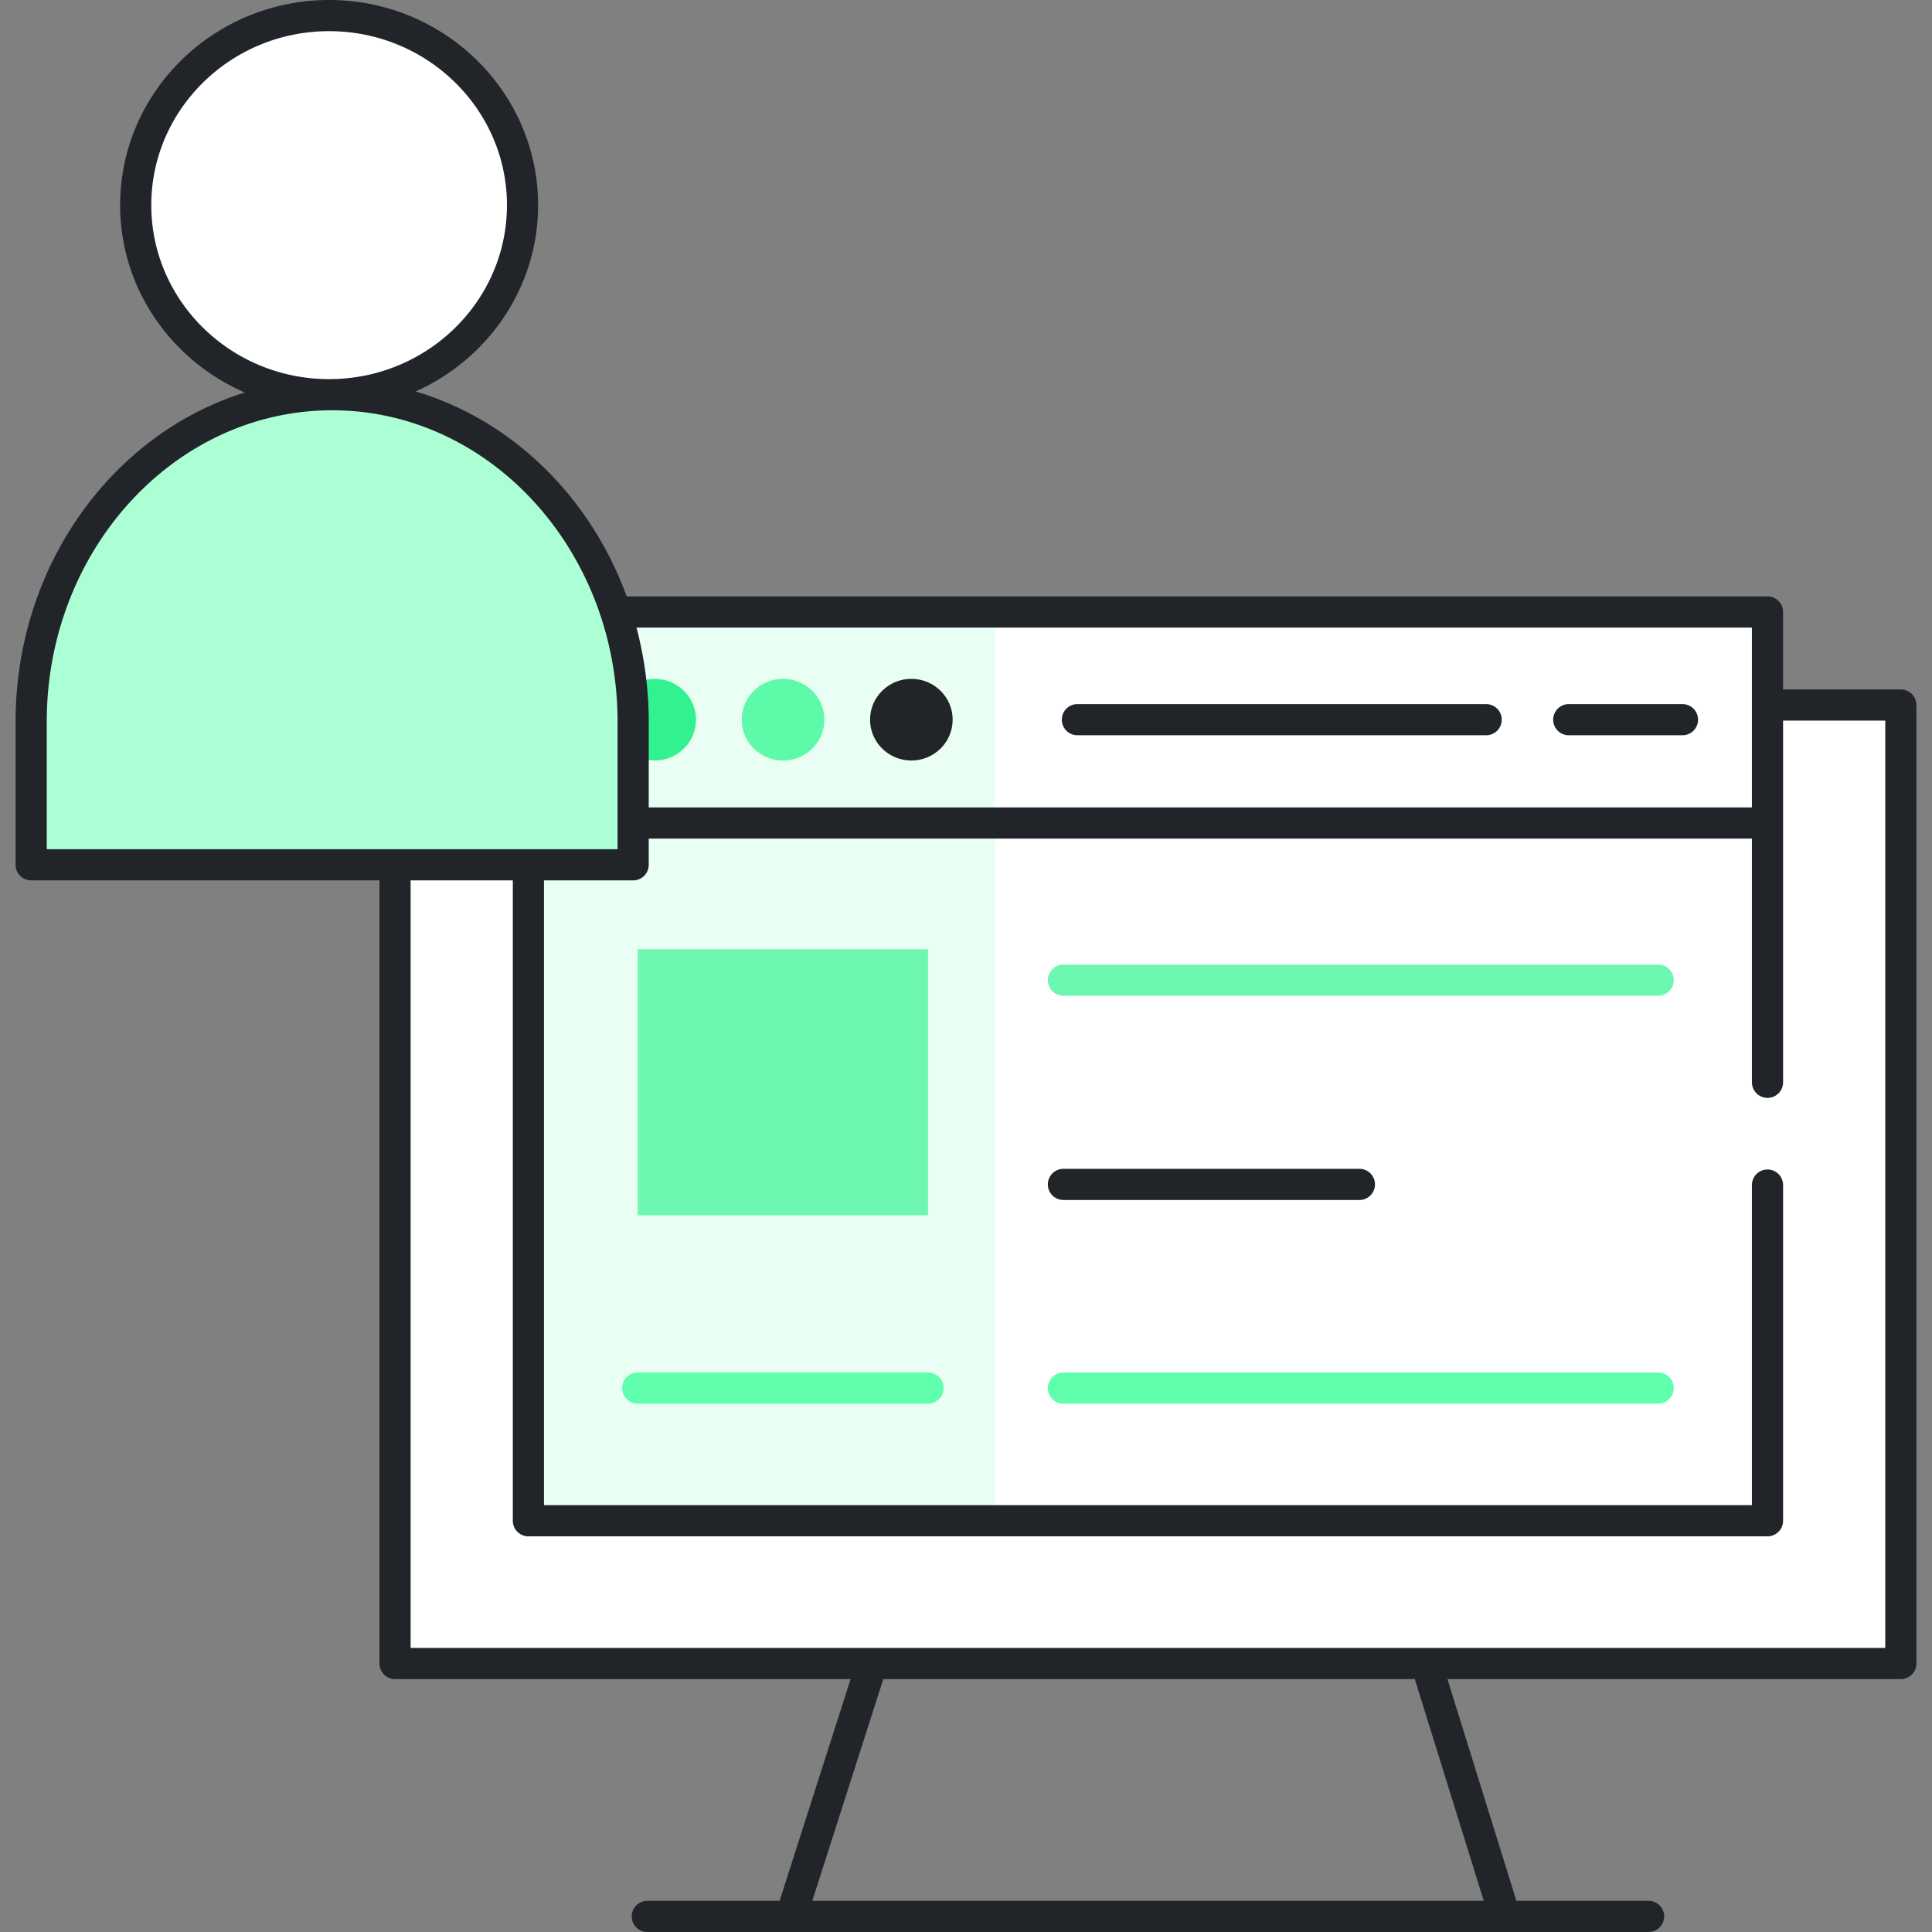 <svg xmlns="http://www.w3.org/2000/svg" viewBox="0 0 124 124" width="256" height="256"><rect x="0" y="0" width="124" height="124" fill="#808080" stroke="none"/><path fill="#ffffff" d="M25.355 45.251H122v61.517H25.355z" class="colorfff svgShape"></path><path fill="#ffffff" d="M113.441 97.605H33.913V39.277h79.528z" class="colorfff svgShape"></path><path fill="#e9fff4" d="M33.913 39.277h29.976v58.328H33.913z" class="colore9faff svgShape"></path><path fill="#212529" d="M95.386 47.191H69.15a1 1 0 0 1 0-2h26.236a1 1 0 0 1 0 2zm12.599 0h-7.298a1 1 0 0 1 0-2h7.298a1 1 0 0 1 0 2z" class="color303053 svgShape"></path><ellipse cx="58.493" cy="46.191" fill="#212529" rx="2.651" ry="2.621" class="color303053 svgShape"></ellipse><ellipse cx="50.257" cy="46.191" fill="#5cfaa9" rx="2.651" ry="2.621" class="color4cbbe9 svgShape"></ellipse><ellipse cx="42.02" cy="46.191" fill="#31f28f" rx="2.651" ry="2.621" class="colorf28231 svgShape"></ellipse><path fill="#6df7b0" d="M40.93 60.928h18.632v17.071H40.93zM106.425 63.91H68.253a1 1 0 0 1 0-2h38.171a1 1 0 0 1 .001 2z" class="color6dc9f7 svgShape"></path><path fill="#212529" d="M87.25 77.018H68.253a1 1 0 0 1 0-2H87.25a1 1 0 0 1 0 2z" class="color303053 svgShape"></path><path fill="#5fffad" d="M106.424 90.091H68.253a1 1 0 0 1 0-2h38.171a1 1 0 0 1 0 2zm-46.861 0H40.93a1 1 0 0 1 0-2h18.632a1 1 0 0 1 .001 2z" class="colorffa35f svgShape"></path><path fill="#acffd4" d="M21.318 25.333C10.624 25.333 2 34.703 2 46.322v9.183h38.637v-9.183c0-11.619-8.625-20.989-19.319-20.989z" class="coloracebff svgShape"></path><ellipse cx="21.123" cy="13.166" fill="#ffffff" rx="12.413" ry="12.166" class="colorfff svgShape"></ellipse><path fill="#212529" d="M122 44.251h-7.559v-4.974a1 1 0 0 0-1-1H40.222c-2.33-6.391-7.354-11.314-13.545-13.152 4.628-2.076 7.859-6.646 7.859-11.959C34.537 5.906 28.52 0 21.123 0 13.727 0 7.71 5.906 7.71 13.167c0 5.368 3.297 9.979 8.003 12.024C7.228 27.831 1 36.301 1 46.322v9.183a1 1 0 0 0 1 1h22.355v50.263a1 1 0 0 0 1 1h29.238L50.036 122h-8.49a1 1 0 0 0 0 2h64.264a1 1 0 0 0 0-2h-8.483L92.9 107.768H122a1 1 0 0 0 1-1V45.251a1 1 0 0 0-1-1zm-9.559-3.974v11.546H41.637v-5.501c0-2.096-.278-4.123-.787-6.044h71.591zM9.71 13.167C9.71 7.009 14.83 2 21.123 2s11.414 5.009 11.414 11.167c0 6.157-5.12 11.166-11.414 11.166-6.293 0-11.413-5.01-11.413-11.166zM3 54.505v-8.183C3 35.3 11.218 26.333 21.318 26.333S39.637 35.3 39.637 46.322v8.183H3zM95.231 122H52.135l4.558-14.232h34.111L95.231 122zM121 105.768H26.355V56.505h6.559v41.101a1 1 0 0 0 1 1h79.528a1 1 0 0 0 1-1V76.06a1 1 0 0 0-2 0v20.545H34.914v-40.1h5.723a1 1 0 0 0 1-1v-1.682h70.805v15.641a1 1 0 0 0 2 0V46.251H121v59.517z" class="color303053 svgShape"></path></svg>